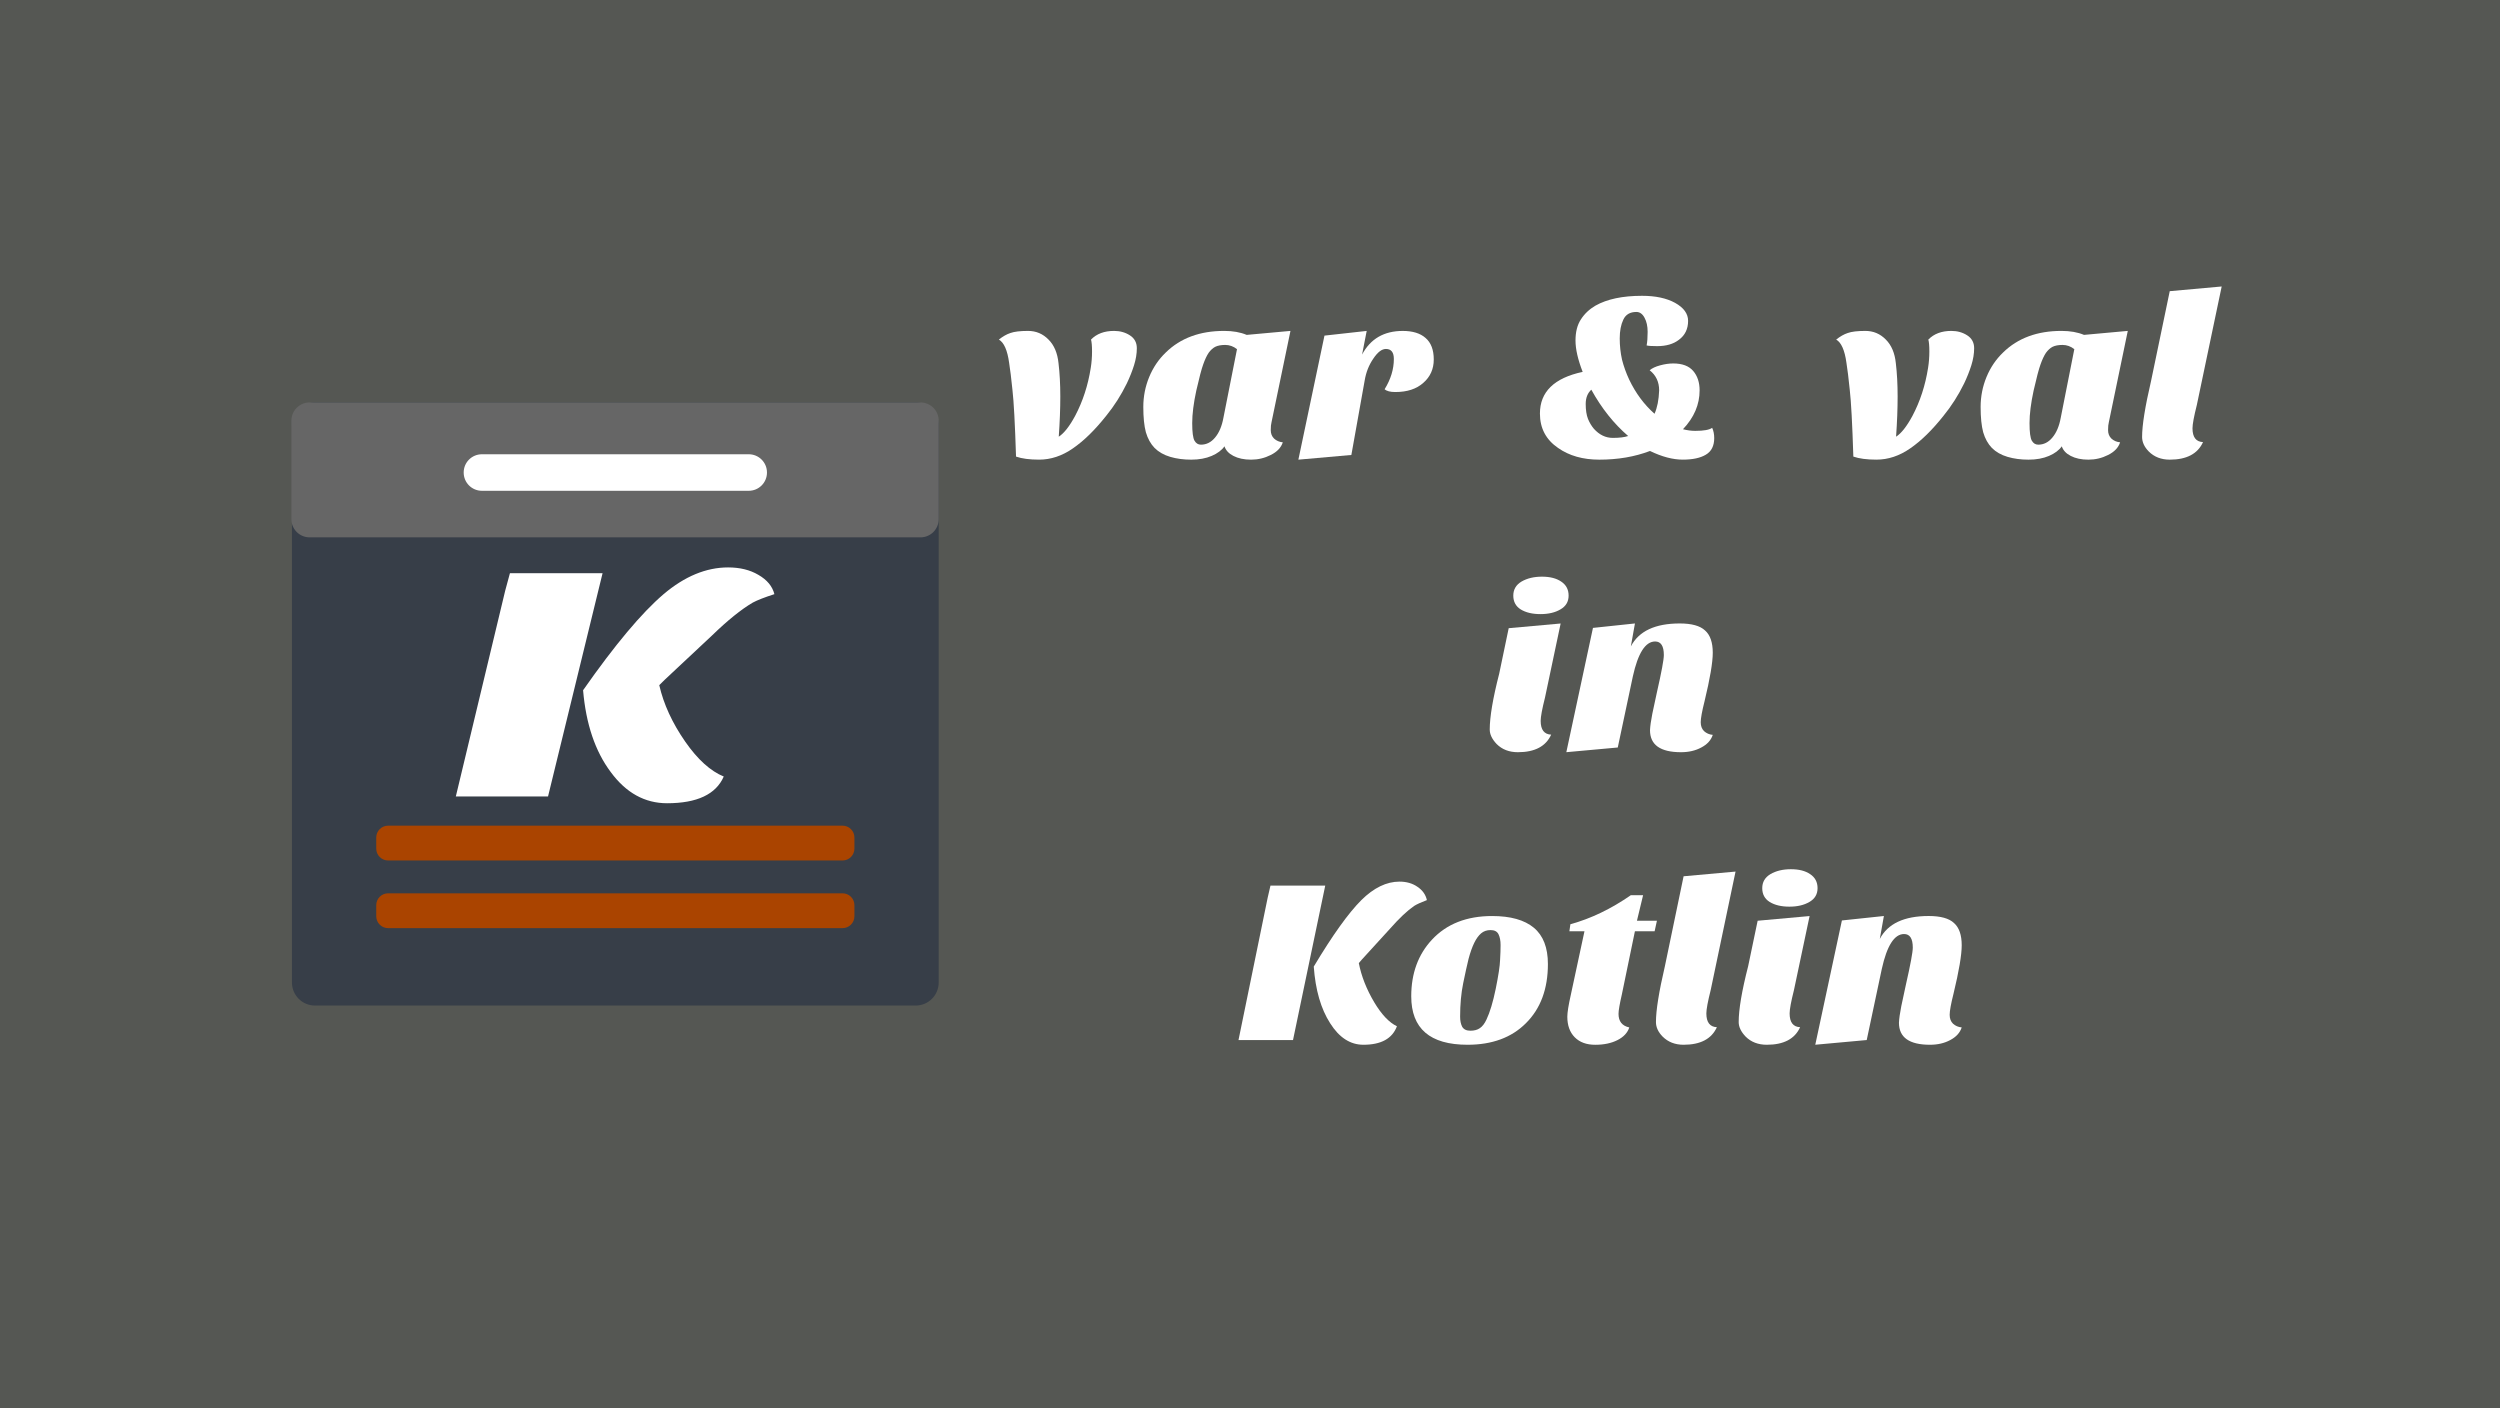 <?xml version="1.0" encoding="UTF-8" standalone="no"?>
<svg
   xmlns:osb="http://www.openswatchbook.org/uri/2009/osb"
   xmlns:dc="http://purl.org/dc/elements/1.1/"
   xmlns:cc="http://creativecommons.org/ns#"
   xmlns:rdf="http://www.w3.org/1999/02/22-rdf-syntax-ns#"
   xmlns:svg="http://www.w3.org/2000/svg"
   xmlns="http://www.w3.org/2000/svg"
   xmlns:xlink="http://www.w3.org/1999/xlink"
   id="svg3357"
   version="1.1"
   viewBox="0 0 211.402 119.062"
   height="119.062mm"
   width="211.402mm">
  <defs
     id="defs3351">
    <linearGradient
       osb:paint="solid"
       id="linearGradient4115">
      <stop
         id="stop4113"
         offset="0"
         style="stop-color:#000000;stop-opacity:1;" />
    </linearGradient>
    <linearGradient
       id="linearGradient6114">
      <stop
         id="stop6110"
         offset="0"
         style="stop-color:#6f7c91;stop-opacity:1;" />
      <stop
         id="stop6112"
         offset="1"
         style="stop-color:#162d50;stop-opacity:1" />
    </linearGradient>
    <radialGradient
       gradientUnits="userSpaceOnUse"
       gradientTransform="matrix(3.007,0,0,1.837,-125.127,-58.151)"
       r="31.673"
       fy="66.986"
       fx="73.774"
       cy="66.986"
       cx="73.774"
       id="radialGradient6126"
       xlink:href="#linearGradient6114" />
    <filter
       style="color-interpolation-filters:sRGB"
       id="filter1675"
       x="-0.395"
       width="1.79"
       y="-0.417"
       height="1.834">
      <feGaussianBlur
         stdDeviation="4.844"
         id="feGaussianBlur1677" />
    </filter>
    <filter
       style="color-interpolation-filters:sRGB"
       id="filter1819"
       x="-0.537"
       width="2.074"
       y="-0.522"
       height="2.043">
      <feGaussianBlur
         stdDeviation="4.78"
         id="feGaussianBlur1821" />
    </filter>
    <filter
       style="color-interpolation-filters:sRGB"
       id="filter1839"
       x="-0.816"
       width="2.631"
       y="-0.447"
       height="1.893">
      <feGaussianBlur
         stdDeviation="4.757"
         id="feGaussianBlur1841" />
    </filter>
    <filter
       style="color-interpolation-filters:sRGB"
       id="filter1859"
       x="-0.921"
       width="2.841"
       y="-0.387"
       height="1.774">
      <feGaussianBlur
         stdDeviation="4.772"
         id="feGaussianBlur1861" />
    </filter>
    <filter
       style="color-interpolation-filters:sRGB"
       id="filter1879"
       x="-0.93"
       width="2.859"
       y="-0.382"
       height="1.763">
      <feGaussianBlur
         stdDeviation="4.772"
         id="feGaussianBlur1881" />
    </filter>
    <filter
       style="color-interpolation-filters:sRGB"
       id="filter1899"
       x="-0.501"
       width="2.003"
       y="-0.521"
       height="2.043">
      <feGaussianBlur
         stdDeviation="4.78"
         id="feGaussianBlur1901" />
    </filter>
    <filter
       height="1.504"
       y="-0.252"
       width="2.199"
       x="-0.599"
       id="filter1132"
       style="color-interpolation-filters:sRGB">
      <feGaussianBlur
         id="feGaussianBlur1134"
         stdDeviation="0.822" />
    </filter>
    <filter
       height="1.678"
       y="-0.339"
       width="1.648"
       x="-0.324"
       id="filter1136"
       style="color-interpolation-filters:sRGB">
      <feGaussianBlur
         id="feGaussianBlur1138"
         stdDeviation="0.822" />
    </filter>
    <filter
       height="1.678"
       y="-0.339"
       width="1.692"
       x="-0.346"
       id="filter1140"
       style="color-interpolation-filters:sRGB">
      <feGaussianBlur
         id="feGaussianBlur1142"
         stdDeviation="0.822" />
    </filter>
    <filter
       height="1.533"
       y="-0.266"
       width="1.547"
       x="-0.274"
       id="filter1144"
       style="color-interpolation-filters:sRGB">
      <feGaussianBlur
         id="feGaussianBlur1146"
         stdDeviation="0.822" />
    </filter>
    <filter
       height="1.678"
       y="-0.339"
       width="1.705"
       x="-0.352"
       id="filter1148"
       style="color-interpolation-filters:sRGB">
      <feGaussianBlur
         id="feGaussianBlur1150"
         stdDeviation="0.822" />
    </filter>
    <filter
       height="1.678"
       y="-0.339"
       width="1.648"
       x="-0.324"
       id="filter1152"
       style="color-interpolation-filters:sRGB">
      <feGaussianBlur
         id="feGaussianBlur1154"
         stdDeviation="0.822" />
    </filter>
    <filter
       height="1.678"
       y="-0.339"
       width="1.692"
       x="-0.346"
       id="filter1156"
       style="color-interpolation-filters:sRGB">
      <feGaussianBlur
         id="feGaussianBlur1158"
         stdDeviation="0.822" />
    </filter>
    <filter
       height="3.437"
       y="-1.218"
       width="2.172"
       x="-0.586"
       id="filter1160"
       style="color-interpolation-filters:sRGB">
      <feGaussianBlur
         id="feGaussianBlur1162"
         stdDeviation="0.822" />
    </filter>
    <filter
       height="1.678"
       y="-0.339"
       width="1.773"
       x="-0.387"
       id="filter1164"
       style="color-interpolation-filters:sRGB">
      <feGaussianBlur
         id="feGaussianBlur1166"
         stdDeviation="0.822" />
    </filter>
    <filter
       height="1.678"
       y="-0.339"
       width="1.746"
       x="-0.373"
       id="filter1168"
       style="color-interpolation-filters:sRGB">
      <feGaussianBlur
         id="feGaussianBlur1170"
         stdDeviation="0.822" />
    </filter>
    <filter
       height="1.504"
       y="-0.252"
       width="2.199"
       x="-0.599"
       id="filter1172"
       style="color-interpolation-filters:sRGB">
      <feGaussianBlur
         id="feGaussianBlur1174"
         stdDeviation="0.822" />
    </filter>
    <filter
       height="1.504"
       y="-0.252"
       width="1.658"
       x="-0.329"
       id="filter1176"
       style="color-interpolation-filters:sRGB">
      <feGaussianBlur
         id="feGaussianBlur1178"
         stdDeviation="0.822" />
    </filter>
    <filter
       height="1.678"
       y="-0.339"
       width="1.648"
       x="-0.324"
       id="filter1180"
       style="color-interpolation-filters:sRGB">
      <feGaussianBlur
         id="feGaussianBlur1182"
         stdDeviation="0.822" />
    </filter>
    <filter
       height="1.497"
       y="-0.249"
       width="2.21"
       x="-0.605"
       id="filter1184"
       style="color-interpolation-filters:sRGB">
      <feGaussianBlur
         id="feGaussianBlur1186"
         stdDeviation="0.822" />
    </filter>
    <filter
       height="1.678"
       y="-0.339"
       width="1.705"
       x="-0.352"
       id="filter1188"
       style="color-interpolation-filters:sRGB">
      <feGaussianBlur
         id="feGaussianBlur1190"
         stdDeviation="0.822" />
    </filter>
    <filter
       height="1.678"
       y="-0.339"
       width="1.648"
       x="-0.324"
       id="filter1192"
       style="color-interpolation-filters:sRGB">
      <feGaussianBlur
         id="feGaussianBlur1194"
         stdDeviation="0.822" />
    </filter>
    <filter
       height="1.548"
       y="-0.274"
       width="1.595"
       x="-0.297"
       id="filter1196"
       style="color-interpolation-filters:sRGB">
      <feGaussianBlur
         id="feGaussianBlur1198"
         stdDeviation="0.822" />
    </filter>
    <filter
       height="1.678"
       y="-0.339"
       width="1.746"
       x="-0.373"
       id="filter1200"
       style="color-interpolation-filters:sRGB">
      <feGaussianBlur
         id="feGaussianBlur1202"
         stdDeviation="0.822" />
    </filter>
    <filter
       height="1.678"
       y="-0.339"
       width="1.705"
       x="-0.352"
       id="filter1204"
       style="color-interpolation-filters:sRGB">
      <feGaussianBlur
         id="feGaussianBlur1206"
         stdDeviation="0.822" />
    </filter>
    <filter
       height="1.678"
       y="-0.339"
       width="1.648"
       x="-0.324"
       id="filter1208"
       style="color-interpolation-filters:sRGB">
      <feGaussianBlur
         id="feGaussianBlur1210"
         stdDeviation="0.822" />
    </filter>
    <filter
       height="1.504"
       y="-0.252"
       width="2.199"
       x="-0.599"
       id="filter1212"
       style="color-interpolation-filters:sRGB">
      <feGaussianBlur
         id="feGaussianBlur1214"
         stdDeviation="0.822" />
    </filter>
    <filter
       height="1.678"
       y="-0.339"
       width="1.759"
       x="-0.38"
       id="filter1216"
       style="color-interpolation-filters:sRGB">
      <feGaussianBlur
         id="feGaussianBlur1218"
         stdDeviation="0.822" />
    </filter>
    <filter
       height="1.678"
       y="-0.339"
       width="1.746"
       x="-0.373"
       id="filter1220"
       style="color-interpolation-filters:sRGB">
      <feGaussianBlur
         id="feGaussianBlur1222"
         stdDeviation="0.822" />
    </filter>
    <filter
       height="1.546"
       y="-0.273"
       width="1.567"
       x="-0.283"
       id="filter1224"
       style="color-interpolation-filters:sRGB">
      <feGaussianBlur
         id="feGaussianBlur1226"
         stdDeviation="0.822" />
    </filter>
  </defs>
  <g
     transform="matrix(1.11,0,0,1.023,-1.64,-7.152)"
     style="font-style:normal;font-weight:normal;font-size:40px;line-height:1.25;font-family:sans-serif;letter-spacing:0px;word-spacing:0px;fill:#000000;fill-opacity:1;stroke:none"
     id="flowRoot874" />
  <g
     transform="translate(-1.478,-4.271)"
     style="font-style:normal;font-weight:normal;font-size:40px;line-height:1.25;font-family:sans-serif;letter-spacing:0px;word-spacing:0px;fill:#000000;fill-opacity:1;stroke:none"
     id="flowRoot1713" />
  <path
     style="opacity:1;fill:#555753;fill-opacity:1;stroke:none;stroke-width:4.38;stroke-miterlimit:4;stroke-dasharray:none;paint-order:stroke markers fill"
     d="M 0,0 H 211.402 V 119.062 H 0 Z"
     id="rect6108" />
  <path
     style="opacity:1;fill:#373e48;fill-opacity:1;stroke:none;stroke-width:0.837;stroke-linecap:round;stroke-linejoin:round;stroke-miterlimit:4;stroke-dasharray:none;stroke-opacity:1;paint-order:stroke markers fill"
     d="m 26.639,34.031 h 50.786 c 1.081,0 1.952,0.871 1.952,1.952 v 47.096 c 0,1.081 -0.871,1.952 -1.952,1.952 H 26.639 c -1.081,0 -1.952,-0.871 -1.952,-1.952 v -47.096 c 0,-1.081 0.871,-1.952 1.952,-1.952 z"
     id="rect815" />
  <path
     style="opacity:1;fill:#666666;fill-opacity:1;stroke:none;stroke-width:0.743;stroke-linecap:round;stroke-linejoin:round;stroke-miterlimit:4;stroke-dasharray:none;stroke-opacity:1;paint-order:stroke markers fill"
     d="m 26.185,34.031 h 51.648 c 0.856,0 1.545,0.689 1.545,1.545 v 8.319 c 0,0.856 -0.689,1.545 -1.545,1.545 H 26.185 c -0.856,0 -1.545,-0.689 -1.545,-1.545 v -8.319 c 0,-0.856 0.689,-1.545 1.545,-1.545 z"
     id="rect918" />
  <path
     style="opacity:1;fill:#ffffff;fill-opacity:1;stroke:none;stroke-width:0.731;stroke-linecap:round;stroke-linejoin:round;stroke-miterlimit:4;stroke-dasharray:none;stroke-opacity:1;paint-order:stroke markers fill"
     d="m 40.754,38.412 h 22.557 c 0.856,0 1.545,0.689 1.545,1.545 0,0.856 -0.689,1.545 -1.545,1.545 H 40.754 c -0.856,0 -1.545,-0.689 -1.545,-1.545 0,-0.856 0.689,-1.545 1.545,-1.545 z"
     id="rect817" />
  <path
     style="opacity:1;fill:#aa4400;fill-opacity:1;stroke:none;stroke-width:0.743;stroke-linecap:round;stroke-linejoin:round;stroke-miterlimit:4;stroke-dasharray:none;stroke-opacity:1;paint-order:stroke markers fill"
     d="m 32.822,69.818 h 38.421 c 0.558,0 1.007,0.449 1.007,1.007 v 0.931 c 0,0.558 -0.449,1.007 -1.007,1.007 h -38.421 c -0.558,0 -1.007,-0.449 -1.007,-1.007 v -0.931 c 0,-0.558 0.449,-1.007 1.007,-1.007 z"
     id="rect914" />
  <path
     style="opacity:1;fill:#aa4400;fill-opacity:1;stroke:none;stroke-width:0.743;stroke-linecap:round;stroke-linejoin:round;stroke-miterlimit:4;stroke-dasharray:none;stroke-opacity:1;paint-order:stroke markers fill"
     d="m 32.822,75.539 h 38.421 c 0.558,0 1.007,0.449 1.007,1.007 v 0.931 c 0,0.558 -0.449,1.007 -1.007,1.007 h -38.421 c -0.558,0 -1.007,-0.449 -1.007,-1.007 V 76.546 c 0,-0.558 0.449,-1.007 1.007,-1.007 z"
     id="rect916" />
  <g
     aria-label="K"
     transform="scale(1.131,0.884)"
     style="font-style:normal;font-weight:normal;font-size:32.364px;line-height:1.25;font-family:sans-serif;letter-spacing:0px;word-spacing:0px;fill:#ffffff;fill-opacity:1;stroke:none;stroke-width:0.809"
     id="text1353">
    <path
       d="m 34.08,76.188 3.69,-19.677 0.356,-1.683 h 6.926 l -4.078,21.36 z m 20.033,-1.909 q -0.874,2.557 -4.24,2.557 -2.492,0 -4.207,-2.978 -1.748,-2.977 -2.071,-7.832 3.56,-6.505 6.02,-9.191 2.363,-2.557 4.822,-2.557 1.327,0 2.265,0.712 0.971,0.712 1.197,1.845 -1.1,0.453 -1.618,0.809 -1.295,0.971 -3.042,3.139 l -2.945,3.528 q -0.712,0.841 -1.003,1.23 0.485,2.719 1.942,5.405 1.392,2.557 2.88,3.334 z"
       style="font-style:normal;font-variant:normal;font-weight:normal;font-stretch:normal;font-family:'Sansita One';-inkscape-font-specification:'Sansita One';fill:#ffffff;stroke-width:0.809"
       id="path929" />
  </g>
  <g
     transform="matrix(2.045,0,0,1.87,208.375,-249.356)"
     id="text934"
     style="font-style:normal;font-weight:normal;font-size:10.583px;line-height:1.25;font-family:sans-serif;letter-spacing:0px;word-spacing:0px;fill:#ffffff;fill-opacity:1;stroke:none;stroke-width:0.265"
     aria-label="var  &amp;  valinKotlin">
    <path
       id="path941"
       style="font-style:normal;font-variant:normal;font-weight:normal;font-stretch:normal;font-family:'Sansita One';-inkscape-font-specification:'Sansita One';text-align:center;text-anchor:middle;fill:#ffffff;stroke-width:0.265"
       d="m -56.782,148.701 q 0.349,-0.392 0.953,-0.392 0.37,0 0.656,0.201 0.286,0.201 0.286,0.582 0,0.37 -0.116,0.773 -0.116,0.402 -0.296,0.815 -0.36,0.804 -0.857,1.471 -0.699,0.963 -1.376,1.471 -0.667,0.508 -1.397,0.508 -0.593,0 -0.953,-0.138 -0.064,-2.223 -0.148,-3.016 -0.074,-0.794 -0.138,-1.228 -0.106,-0.847 -0.423,-1.048 0.243,-0.212 0.476,-0.296 0.243,-0.095 0.73,-0.095 0.497,0 0.847,0.392 0.349,0.381 0.413,1.069 0.074,0.677 0.074,1.503 0,0.826 -0.064,1.82 0.328,-0.233 0.677,-0.942 0.476,-0.984 0.646,-2.17 0.053,-0.36 0.053,-0.741 0,-0.381 -0.042,-0.54 z" />
    <path
       id="path943"
       style="font-style:normal;font-variant:normal;font-weight:normal;font-stretch:normal;font-family:'Sansita One';-inkscape-font-specification:'Sansita One';text-align:center;text-anchor:middle;fill:#ffffff;stroke-width:0.265"
       d="m -54.153,153.601 q -0.243,-0.275 -0.36,-0.709 -0.106,-0.434 -0.106,-1.143 0,-0.709 0.243,-1.355 0.243,-0.646 0.688,-1.111 0.91,-0.974 2.413,-0.974 0.54,0 0.931,0.18 l 1.81,-0.18 -0.783,4.128 q -0.032,0.127 -0.032,0.36 0,0.233 0.138,0.381 0.148,0.148 0.36,0.169 -0.106,0.36 -0.497,0.572 -0.381,0.212 -0.815,0.212 -0.434,0 -0.73,-0.169 -0.286,-0.159 -0.37,-0.434 -0.169,0.265 -0.529,0.434 -0.36,0.169 -0.847,0.169 -0.476,0 -0.868,-0.127 -0.392,-0.127 -0.646,-0.402 z m 2.233,-4.297 q -0.116,0.191 -0.222,0.519 -0.106,0.318 -0.286,1.185 -0.169,0.857 -0.169,1.471 0,0.614 0.095,0.794 0.095,0.18 0.265,0.18 0.339,0 0.582,-0.318 0.254,-0.328 0.349,-0.9 l 0.561,-3.101 q -0.222,-0.191 -0.487,-0.191 -0.254,0 -0.413,0.085 -0.148,0.085 -0.275,0.275 z" />
    <path
       id="path945"
       style="font-style:normal;font-variant:normal;font-weight:normal;font-stretch:normal;font-family:'Sansita One';-inkscape-font-specification:'Sansita One';text-align:center;text-anchor:middle;fill:#ffffff;stroke-width:0.265"
       d="m -44.64,150.945 q 0.381,-0.677 0.381,-1.365 0,-0.455 -0.328,-0.455 -0.254,0 -0.519,0.434 -0.275,0.434 -0.36,0.995 l -0.55,3.365 -2.191,0.212 1.079,-5.609 1.746,-0.212 -0.191,1.069 q 0.519,-1.069 1.683,-1.069 0.614,0 0.942,0.318 0.339,0.318 0.339,0.974 0,0.646 -0.434,1.058 -0.423,0.413 -1.154,0.413 -0.318,0 -0.445,-0.127 z" />
    <path
       id="path947"
       style="font-style:normal;font-variant:normal;font-weight:normal;font-stretch:normal;font-family:'Sansita One';-inkscape-font-specification:'Sansita One';text-align:center;text-anchor:middle;fill:#ffffff;stroke-width:0.265"
       d="m -33.669,153.739 q -0.942,0.392 -2.095,0.392 -1.016,0 -1.704,-0.529 -0.751,-0.561 -0.751,-1.556 0,-1.471 1.767,-1.884 -0.296,-0.836 -0.296,-1.418 0,-0.582 0.222,-0.953 0.222,-0.381 0.603,-0.624 0.72,-0.445 1.926,-0.445 0.836,0 1.365,0.318 0.54,0.328 0.54,0.815 0,0.55 -0.381,0.857 -0.339,0.286 -0.9,0.286 -0.328,0 -0.434,-0.032 0.042,-0.233 0.042,-0.614 0,-0.381 -0.127,-0.635 -0.127,-0.265 -0.339,-0.265 -0.392,0 -0.54,0.349 -0.148,0.339 -0.148,0.847 0,0.497 0.095,0.963 0.106,0.455 0.296,0.9 0.402,0.921 1.048,1.545 0.169,-0.413 0.191,-1.058 0,-0.572 -0.392,-0.91 0.148,-0.138 0.434,-0.222 0.286,-0.085 0.54,-0.085 0.561,0 0.826,0.339 0.265,0.339 0.265,0.878 0,0.963 -0.688,1.757 0.265,0.074 0.508,0.074 0.529,0 0.699,-0.138 0.085,0.201 0.085,0.466 0,0.529 -0.349,0.751 -0.339,0.222 -0.953,0.222 -0.614,0 -1.355,-0.392 z m -2.424,-2.773 q -0.233,0.233 -0.233,0.646 0,0.413 0.095,0.677 0.095,0.254 0.243,0.445 0.339,0.413 0.783,0.413 0.402,0 0.635,-0.085 -0.889,-0.836 -1.524,-2.095 z" />
    <path
       id="path949"
       style="font-style:normal;font-variant:normal;font-weight:normal;font-stretch:normal;font-family:'Sansita One';-inkscape-font-specification:'Sansita One';text-align:center;text-anchor:middle;fill:#ffffff;stroke-width:0.265"
       d="m -22.159,148.701 q 0.349,-0.392 0.953,-0.392 0.37,0 0.656,0.201 0.286,0.201 0.286,0.582 0,0.37 -0.116,0.773 -0.116,0.402 -0.296,0.815 -0.36,0.804 -0.857,1.471 -0.699,0.963 -1.376,1.471 -0.667,0.508 -1.397,0.508 -0.593,0 -0.953,-0.138 -0.064,-2.223 -0.148,-3.016 -0.074,-0.794 -0.138,-1.228 -0.106,-0.847 -0.423,-1.048 0.243,-0.212 0.476,-0.296 0.243,-0.095 0.73,-0.095 0.497,0 0.847,0.392 0.349,0.381 0.413,1.069 0.074,0.677 0.074,1.503 0,0.826 -0.064,1.82 0.328,-0.233 0.677,-0.942 0.476,-0.984 0.646,-2.17 0.053,-0.36 0.053,-0.741 0,-0.381 -0.042,-0.54 z" />
    <path
       id="path951"
       style="font-style:normal;font-variant:normal;font-weight:normal;font-stretch:normal;font-family:'Sansita One';-inkscape-font-specification:'Sansita One';text-align:center;text-anchor:middle;fill:#ffffff;stroke-width:0.265"
       d="m -19.53,153.601 q -0.243,-0.275 -0.36,-0.709 -0.106,-0.434 -0.106,-1.143 0,-0.709 0.243,-1.355 0.243,-0.646 0.688,-1.111 0.91,-0.974 2.413,-0.974 0.54,0 0.931,0.18 l 1.81,-0.18 -0.783,4.128 q -0.032,0.127 -0.032,0.36 0,0.233 0.138,0.381 0.148,0.148 0.36,0.169 -0.106,0.36 -0.497,0.572 -0.381,0.212 -0.815,0.212 -0.434,0 -0.73,-0.169 -0.286,-0.159 -0.37,-0.434 -0.169,0.265 -0.529,0.434 -0.36,0.169 -0.847,0.169 -0.476,0 -0.868,-0.127 -0.392,-0.127 -0.646,-0.402 z m 2.233,-4.297 q -0.116,0.191 -0.222,0.519 -0.106,0.318 -0.286,1.185 -0.169,0.857 -0.169,1.471 0,0.614 0.095,0.794 0.095,0.18 0.265,0.18 0.339,0 0.582,-0.318 0.254,-0.328 0.349,-0.9 l 0.561,-3.101 q -0.222,-0.191 -0.487,-0.191 -0.254,0 -0.413,0.085 -0.148,0.085 -0.275,0.275 z" />
    <path
       id="path953"
       style="font-style:normal;font-variant:normal;font-weight:normal;font-stretch:normal;font-family:'Sansita One';-inkscape-font-specification:'Sansita One';text-align:center;text-anchor:middle;fill:#ffffff;stroke-width:0.265"
       d="m -10.8,153.337 q -0.328,0.794 -1.376,0.794 -0.529,0 -0.868,-0.37 -0.275,-0.307 -0.275,-0.656 0,-0.794 0.37,-2.529 l 0.773,-4.064 2.148,-0.212 -1.027,5.355 q -0.18,0.783 -0.18,1.058 0,0.603 0.434,0.624 z" />
    <path
       id="path955"
       style="font-style:normal;font-variant:normal;font-weight:normal;font-stretch:normal;font-family:'Sansita One';-inkscape-font-specification:'Sansita One';text-align:center;text-anchor:middle;fill:#ffffff;stroke-width:0.265"
       d="m -37.754,166.566 q -0.328,0.794 -1.376,0.794 -0.54,0 -0.878,-0.37 -0.286,-0.328 -0.286,-0.656 0,-0.857 0.392,-2.529 l 0.392,-2.053 2.148,-0.212 -0.646,3.344 q -0.18,0.783 -0.18,1.058 0,0.603 0.434,0.624 z m -1.566,-6.287 q 0,-0.413 0.339,-0.635 0.349,-0.222 0.847,-0.222 0.497,0 0.794,0.222 0.307,0.222 0.307,0.635 0,0.413 -0.339,0.624 -0.328,0.212 -0.826,0.212 -0.497,0 -0.815,-0.212 -0.307,-0.212 -0.307,-0.624 z" />
    <path
       id="path957"
       style="font-style:normal;font-variant:normal;font-weight:normal;font-stretch:normal;font-family:'Sansita One';-inkscape-font-specification:'Sansita One';text-align:center;text-anchor:middle;fill:#ffffff;stroke-width:0.265"
       d="m -32.386,167.36 q -1.281,0 -1.281,-0.995 0.011,-0.275 0.095,-0.741 l 0.191,-0.974 q 0.286,-1.376 0.286,-1.683 0,-0.614 -0.36,-0.614 -0.603,0 -0.921,1.577 l -0.624,3.217 -2.127,0.212 1.101,-5.62 1.736,-0.201 -0.169,1.037 q 0.497,-1.037 2.021,-1.037 0.741,0 1.048,0.318 0.318,0.307 0.318,1.005 0,0.656 -0.339,2.191 -0.159,0.688 -0.159,0.953 0,0.254 0.138,0.402 0.148,0.148 0.36,0.169 -0.106,0.36 -0.476,0.572 -0.36,0.212 -0.836,0.212 z" />
    <path
       id="path959"
       style="font-style:normal;font-variant:normal;font-weight:normal;font-stretch:normal;font-family:'Sansita One';-inkscape-font-specification:'Sansita One';text-align:center;text-anchor:middle;fill:#ffffff;stroke-width:0.265"
       d="m -50.683,180.377 1.206,-6.435 0.116,-0.55 h 2.265 l -1.333,6.985 z m 6.551,-0.624 q -0.286,0.836 -1.386,0.836 -0.815,0 -1.376,-0.974 -0.572,-0.974 -0.677,-2.561 1.164,-2.127 1.968,-3.006 0.773,-0.836 1.577,-0.836 0.434,0 0.741,0.233 0.318,0.233 0.392,0.603 -0.36,0.148 -0.529,0.265 -0.423,0.318 -0.995,1.027 l -0.963,1.154 q -0.233,0.275 -0.328,0.402 0.159,0.889 0.635,1.767 0.455,0.836 0.942,1.09 z" />
    <path
       id="path961"
       style="font-style:normal;font-variant:normal;font-weight:normal;font-stretch:normal;font-family:'Sansita One';-inkscape-font-specification:'Sansita One';text-align:center;text-anchor:middle;fill:#ffffff;stroke-width:0.265"
       d="m -41.212,180.589 q -2.328,0 -2.328,-2.191 0,-1.556 0.857,-2.561 0.91,-1.069 2.487,-1.069 1.143,0 1.725,0.529 0.582,0.529 0.582,1.64 0,1.693 -0.91,2.678 -0.889,0.974 -2.413,0.974 z m 0.275,-4.604 q -0.127,0.286 -0.233,0.72 -0.095,0.423 -0.222,1.101 -0.127,0.677 -0.127,1.513 0,0.275 0.085,0.455 0.095,0.18 0.339,0.18 0.243,0 0.392,-0.116 0.159,-0.116 0.275,-0.392 0.212,-0.487 0.381,-1.386 0.169,-0.91 0.18,-1.302 0.021,-0.392 0.021,-0.677 0,-0.296 -0.085,-0.487 -0.085,-0.191 -0.328,-0.191 -0.233,0 -0.392,0.148 -0.159,0.148 -0.286,0.434 z" />
    <path
       id="path963"
       style="font-style:normal;font-variant:normal;font-weight:normal;font-stretch:normal;font-family:'Sansita One';-inkscape-font-specification:'Sansita One';text-align:center;text-anchor:middle;fill:#ffffff;stroke-width:0.265"
       d="m -37.086,179.319 q 0,-0.286 0.148,-1.005 l 0.561,-2.857 h -0.624 l 0.042,-0.318 q 1.27,-0.381 2.498,-1.312 h 0.508 l -0.254,1.154 h 0.826 l -0.095,0.476 h -0.815 l -0.54,2.857 q -0.138,0.656 -0.138,0.878 0,0.508 0.445,0.614 -0.106,0.36 -0.487,0.572 -0.381,0.212 -0.921,0.212 -0.54,0 -0.847,-0.339 -0.307,-0.339 -0.307,-0.931 z" />
    <path
       id="path965"
       style="font-style:normal;font-variant:normal;font-weight:normal;font-stretch:normal;font-family:'Sansita One';-inkscape-font-specification:'Sansita One';text-align:center;text-anchor:middle;fill:#ffffff;stroke-width:0.265"
       d="m -30.902,179.795 q -0.328,0.794 -1.376,0.794 -0.529,0 -0.868,-0.37 -0.275,-0.307 -0.275,-0.656 0,-0.794 0.37,-2.529 l 0.773,-4.064 2.148,-0.212 -1.027,5.355 q -0.18,0.783 -0.18,1.058 0,0.603 0.434,0.624 z" />
    <path
       id="path967"
       style="font-style:normal;font-variant:normal;font-weight:normal;font-stretch:normal;font-family:'Sansita One';-inkscape-font-specification:'Sansita One';text-align:center;text-anchor:middle;fill:#ffffff;stroke-width:0.265"
       d="m -27.46,179.795 q -0.328,0.794 -1.376,0.794 -0.54,0 -0.878,-0.37 -0.286,-0.328 -0.286,-0.656 0,-0.857 0.392,-2.529 l 0.392,-2.053 2.148,-0.212 -0.646,3.344 q -0.18,0.783 -0.18,1.058 0,0.603 0.434,0.624 z m -1.566,-6.287 q 0,-0.413 0.339,-0.635 0.349,-0.222 0.847,-0.222 0.497,0 0.794,0.222 0.307,0.222 0.307,0.635 0,0.413 -0.339,0.624 -0.328,0.212 -0.826,0.212 -0.497,0 -0.815,-0.212 -0.307,-0.212 -0.307,-0.624 z" />
    <path
       id="path969"
       style="font-style:normal;font-variant:normal;font-weight:normal;font-stretch:normal;font-family:'Sansita One';-inkscape-font-specification:'Sansita One';text-align:center;text-anchor:middle;fill:#ffffff;stroke-width:0.265"
       d="m -22.092,180.589 q -1.281,0 -1.281,-0.995 0.011,-0.275 0.095,-0.741 l 0.191,-0.974 q 0.286,-1.376 0.286,-1.683 0,-0.614 -0.36,-0.614 -0.603,0 -0.921,1.577 l -0.624,3.217 -2.127,0.212 1.101,-5.62 1.736,-0.201 -0.169,1.037 q 0.497,-1.037 2.021,-1.037 0.741,0 1.048,0.318 0.318,0.307 0.318,1.005 0,0.656 -0.339,2.191 -0.159,0.688 -0.159,0.953 0,0.254 0.138,0.402 0.148,0.148 0.36,0.169 -0.106,0.36 -0.476,0.572 -0.36,0.212 -0.836,0.212 z" />
  </g>
</svg>
